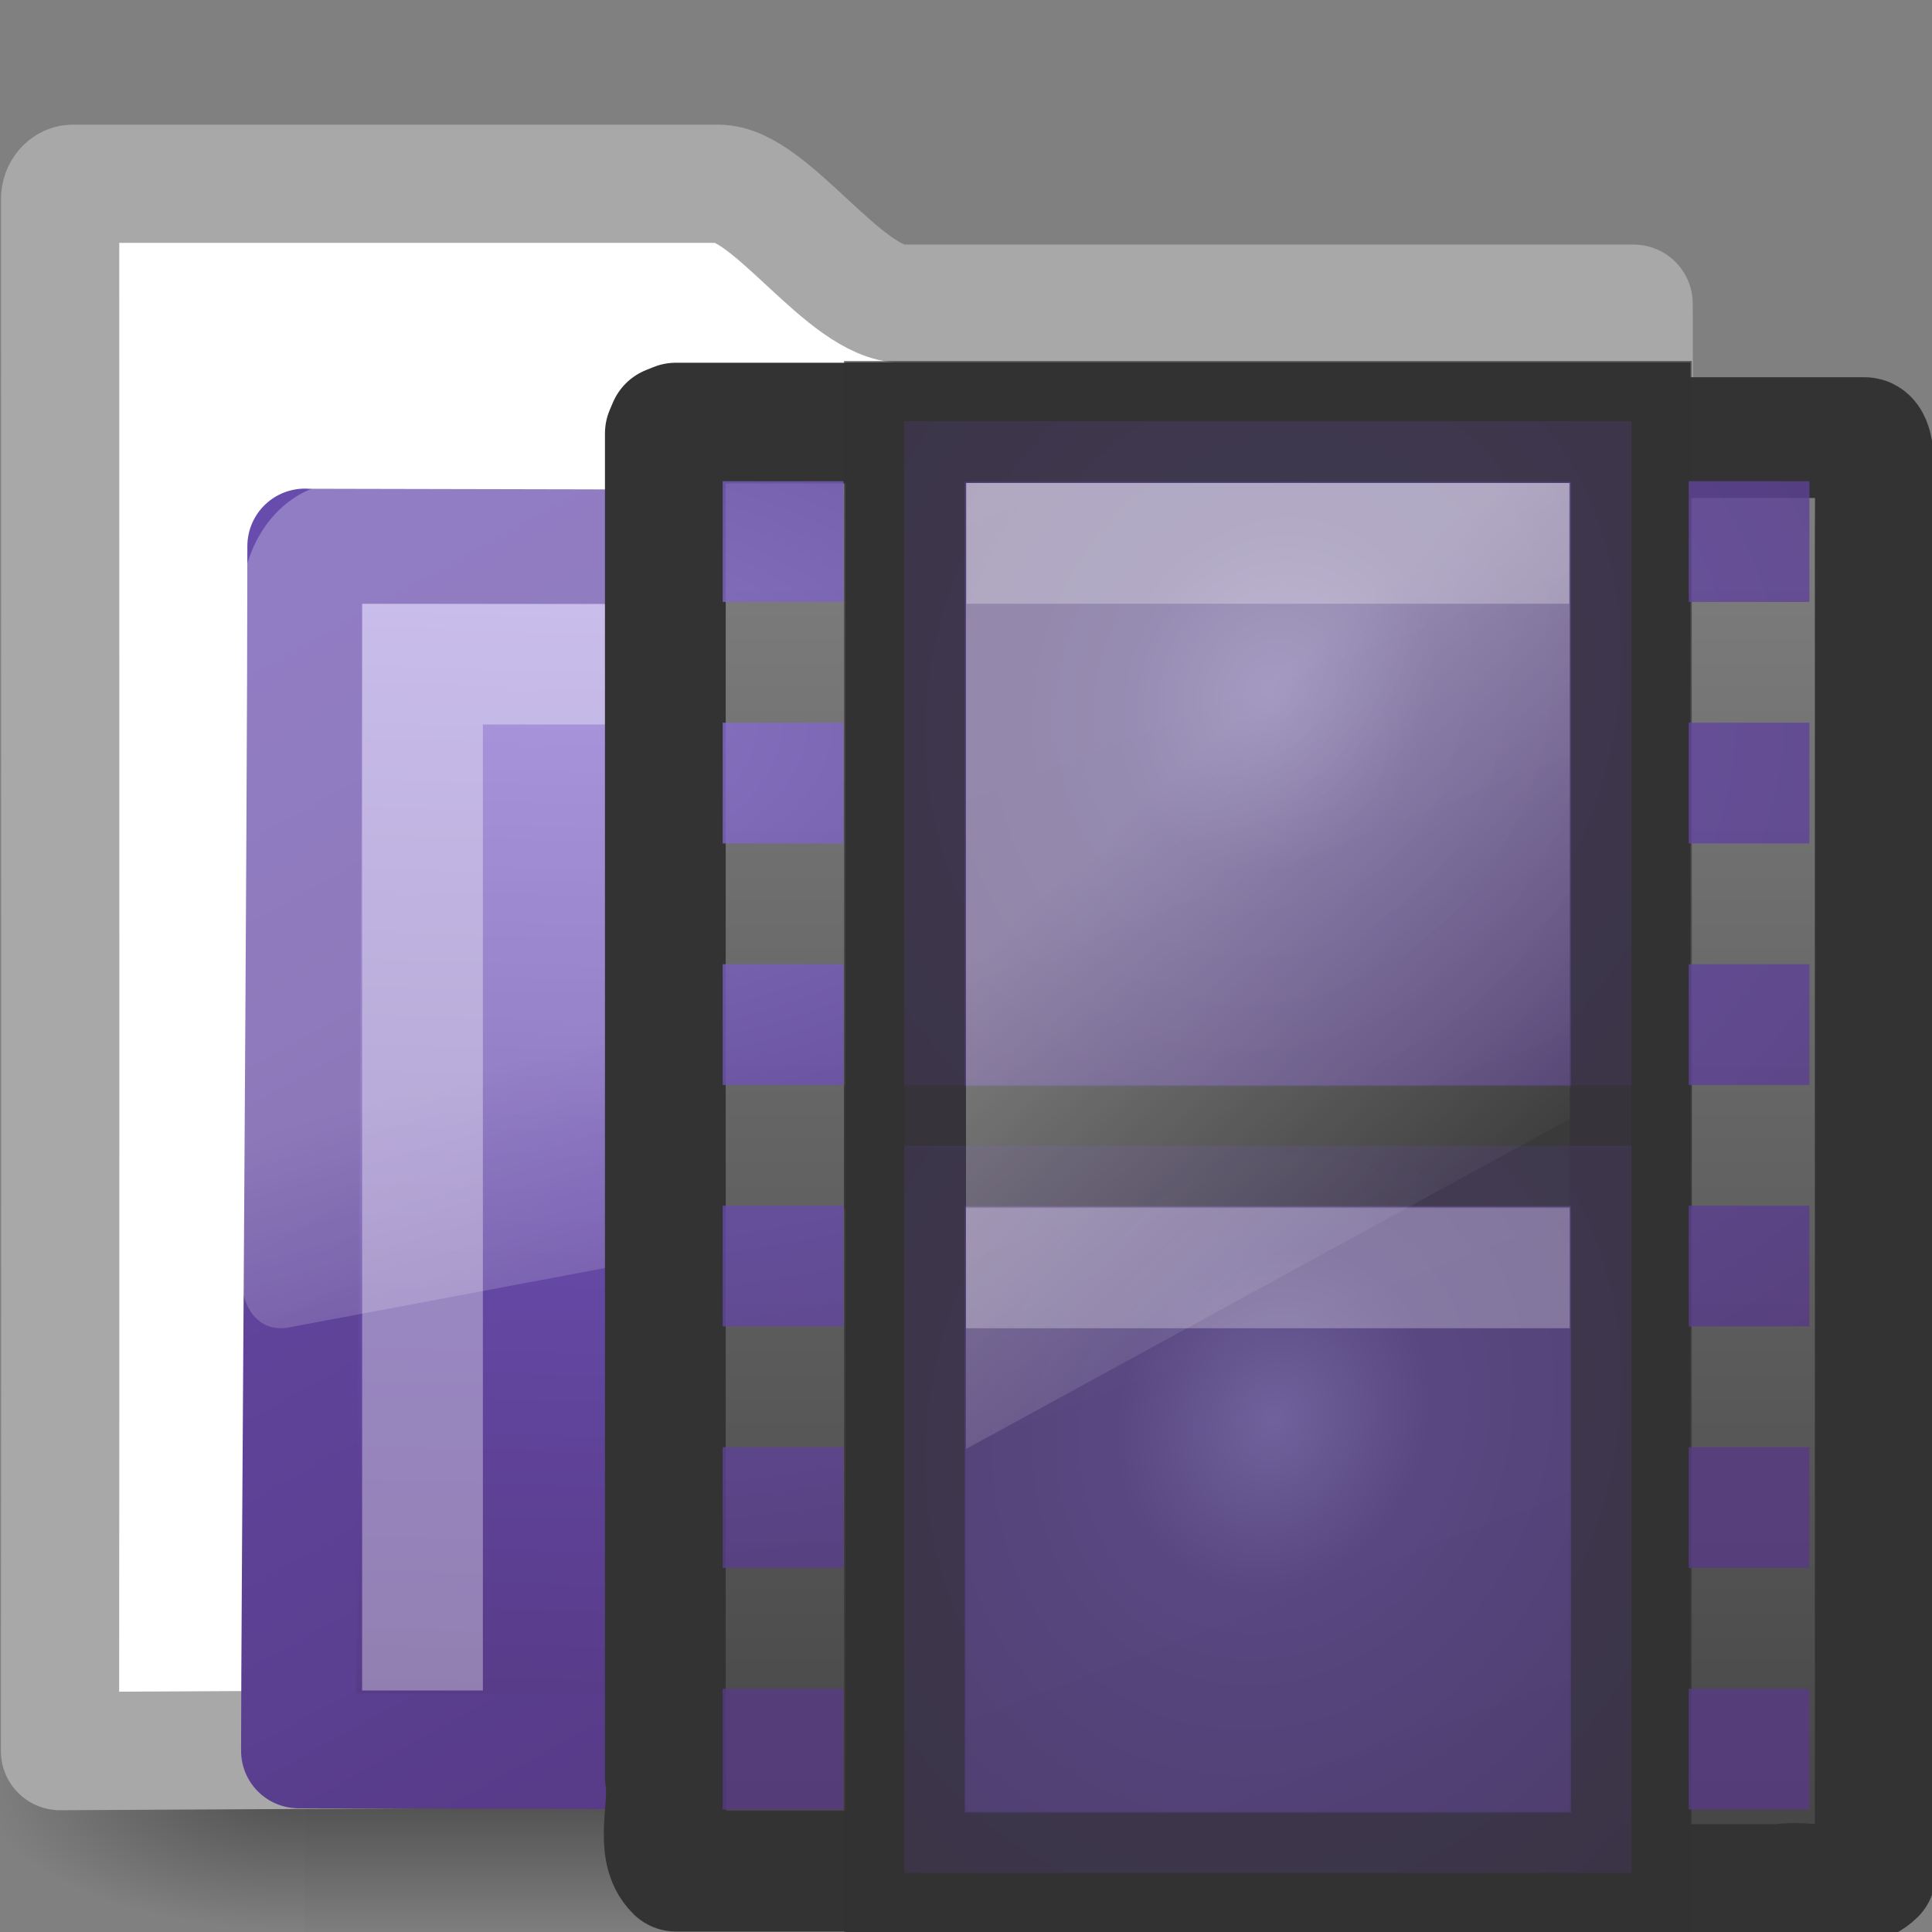 <?xml version="1.0" encoding="UTF-8" standalone="no"?>
<!-- Created with Inkscape (http://www.inkscape.org/) -->
<svg id="svg3272" xmlns="http://www.w3.org/2000/svg" height="16" width="16" version="1.0" xmlns:xlink="http://www.w3.org/1999/xlink">
 <rect width="100%" height="100%" fill="#808080" stroke="none"/>
 <defs id="defs3274">
  <linearGradient id="linearGradient3725" y2="21.723" gradientUnits="userSpaceOnUse" x2="13.384" gradientTransform="matrix(.702 0 0 .706 -.683 -.197)" y1="5.651" x1="7.323">
   <stop id="stop3375" style="stop-color:#4d4d4d" offset="0"/>
   <stop id="stop3377" style="stop-color:#3c3c3c" offset="1"/>
  </linearGradient>
  <linearGradient id="linearGradient3856" y2="18.154" gradientUnits="userSpaceOnUse" x2="5.068" gradientTransform="matrix(.913 0 0 .908 -.721 -.662)" y1="4.504" x1="5.068">
   <stop id="stop3934" style="stop-color:#828282" offset="0"/>
   <stop id="stop3936" style="stop-color:#434343" offset="1"/>
  </linearGradient>
  <linearGradient id="linearGradient2687" y2="24.628" gradientUnits="userSpaceOnUse" x2="20.055" gradientTransform="matrix(.297 0 0 .352 1.881 2.119)" y1="16.408" x1="18.031">
   <stop id="stop2687" style="stop-color:#fff;stop-opacity:.275" offset="0"/>
   <stop id="stop2689" style="stop-color:#fff;stop-opacity:.078" offset="1"/>
  </linearGradient>
  <linearGradient id="linearGradient2692" y2="4.051" gradientUnits="userSpaceOnUse" x2="4.176" gradientTransform="matrix(1.008 0 0 1.001 -.001 -.007)" y1="14.993" x1="10.318">
   <stop id="stop3624" style="stop-color:#53377F" offset="0"/>
   <stop id="stop3626" style="stop-color:#684CAD" offset="1"/>
  </linearGradient>
  <linearGradient id="linearGradient2690" y2="238.4" xlink:href="#linearGradient7012-661-145-733-759-865-745-661-970-94" gradientUnits="userSpaceOnUse" x2="169.23" gradientTransform="matrix(.055 .014 .003 .052 -.713 -.267)" y1="58.583" x1="126.7"/>
  <radialGradient id="radialGradient2677" xlink:href="#linearGradient5060" gradientUnits="userSpaceOnUse" cy="486.65" cx="605.71" gradientTransform="matrix(-2.774 0 0 1.97 112.76 -872.89)" r="117.14"/>
  <radialGradient id="radialGradient2675" xlink:href="#linearGradient5060" gradientUnits="userSpaceOnUse" cy="486.65" cx="605.71" gradientTransform="matrix(2.774 0 0 1.97 -1891.6 -872.89)" r="117.14"/>
  <linearGradient id="linearGradient2673" y2="609.51" gradientUnits="userSpaceOnUse" x2="302.86" gradientTransform="matrix(2.774 0 0 1.97 -1892.2 -872.89)" y1="366.65" x1="302.86">
   <stop id="stop5050" style="stop-opacity:0" offset="0"/>
   <stop id="stop5056" offset=".5"/>
   <stop id="stop5052" style="stop-opacity:0" offset="1"/>
  </linearGradient>
  <linearGradient id="linearGradient5060">
   <stop id="stop5062" offset="0"/>
   <stop id="stop5064" style="stop-opacity:0" offset="1"/>
  </linearGradient>
  <linearGradient id="linearGradient7012-661-145-733-759-865-745-661-970-94">
   <stop id="stop3618" style="stop-color:#9077D9" offset="0"/>
   <stop id="stop3270" style="stop-color:#684CAD" offset=".5"/>
   <stop id="stop3620" style="stop-color:#573A86" offset="1"/>
  </linearGradient>
  <linearGradient id="linearGradient3024" y2="19.812" gradientUnits="userSpaceOnUse" x2="15.25" gradientTransform="matrix(.119 0 0 .533 7.643 2.4)" y1="8.438" x1="12.938">
   <stop id="stop6594" style="stop-color:#fff;stop-opacity:.353" offset="0"/>
   <stop id="stop6596" style="stop-color:#fff;stop-opacity:0" offset="1"/>
  </linearGradient>
  <linearGradient id="linearGradient4432-9-4-1">
   <stop id="stop4434-0-4-9" style="stop-color:#9077D9" offset="0"/>
   <stop id="stop4436-9-3-0" style="stop-color:#684CAD" offset=".262"/>
   <stop id="stop4438-1-2-9" style="stop-color:#573A86" offset="1"/>
  </linearGradient>
  <radialGradient id="radialGradient3818" xlink:href="#linearGradient4432-9-4-1" gradientUnits="userSpaceOnUse" cy="37.277" cx="33" gradientTransform="matrix(.546 -.369 .28 .568 -21.912 2.762)" r="8"/>
  <radialGradient id="radialGradient3843" xlink:href="#linearGradient4432-9-4-1" gradientUnits="userSpaceOnUse" cy="37.277" cx="33" gradientTransform="matrix(.546 -.369 .28 .568 -21.912 -3.238)" r="8"/>
  <radialGradient id="radialGradient3865" xlink:href="#linearGradient7012-661-145-733-759-865-745-661-970-94" gradientUnits="userSpaceOnUse" cy="6.718" cx="-.44" gradientTransform="matrix(3.211 -.047 .025 1.728 1.254 -5.621)" r="4.5"/>
 </defs>
 <g id="layer1">
  <g id="layer6" transform="matrix(.364 0 0 .345 -.645 -.385)">
   <g id="g2488" transform="matrix(.022 0 0 .015 43.008 42.685)">
    <rect id="rect2490" style="opacity:.402;fill:url(#linearGradient2673)" height="478.36" width="1339.6" y="-150.7" x="-1559.3"/>
    <path id="path2492" style="opacity:.402;fill:url(#radialGradient2675)" d="m-219.62-150.68v478.33c142.87 0.9 345.4-107.17 345.4-239.2s-159.44-239.13-345.4-239.13z"/>
    <path id="path2494" style="opacity:.402;fill:url(#radialGradient2677)" d="m-1559.3-150.68v478.33c-142.87 0.9-345.4-107.17-345.4-239.2s159.44-239.13 345.4-239.13z"/>
   </g>
  </g>
  <path id="rect2196" style="stroke-linejoin:round;stroke:#a8a8a8;stroke-linecap:round;stroke-width:0.979;fill:#fff" d="m0.602 1.522c-0.056 0-0.104 0.06-0.104 0.123 0 4.605 0.003 8.651-0.001 12.857 4.706-0.025 9.415-0.049 14.123-0.066-0.417 0-1.112-0.07-1.102-0.94 0.004-3.597 0.023-7.408 0.011-10.981h-6.052c-0.477 0-1.096-0.993-1.526-0.993h-5.348l-0-0z"/>
  <path id="rect3086" style="stroke-linejoin:round;stroke:url(#linearGradient2692);stroke-linecap:round;stroke-width:.953;fill:url(#linearGradient2690)" d="m2.525 4.524c0.656 0 12.48 0.031 12.989 0.031 0 0.615-0.025 9.958-0.054 9.958-4.559 0.018-11.659-0.014-12.987-0.014 0-1.161 0.052-7.585 0.052-9.976l0-0z"/>
  <path id="path2509" style="fill:url(#linearGradient2687);fill-rule:evenodd" d="m2.836 4c-0.457 0-0.834 0.448-0.834 0.99v5.633c0.002 0.101 0.044 0.216 0.111 0.286 0.067 0.07 0.153 0.1 0.25 0.088 0.003 0 0.006 0 0.009 0l13.351-2.508c0.155-0.029 0.276-0.188 0.278-0.374v-3.125c0-0.542-0.378-0.99-0.834-0.99h-12.331z"/>
  <path id="path2406" style="opacity:.35;stroke:#fff;stroke-width:1px;fill:none" d="m3.499 14v-8.5h11.5"/>
 </g>
 <g id="layer1-2" transform="translate(4 9.5367e-7)">
  <path id="path3385" style="stroke-linejoin:round;stroke:#333;display:block;fill:url(#linearGradient3856)" d="m3.863 15.496h-2.265c-0.183-0.178-0.044-0.53-0.088-0.781v-11.125l0.026-0.061 0.062-0.025h2.234m5.359 0.12h2.251c0.106 0 0.088 0.471 0.088 0.781v11.116c-0.18 0.18-0.539 0.043-0.794 0.086h-1.526"/>
  <rect id="rect3457" style="stroke:#333;stroke-width:.998;fill:url(#linearGradient3725)" rx="0" ry="0" height="12.002" width="6.002" y="3.499" x="3.499"/>
  <rect id="rect3841" style="opacity:.6;stroke:#333;fill:url(#radialGradient3843)" rx="0" ry="0" height="6.022" width="6.022" y="3.489" x="3.489"/>
  <path id="rect15660" style="opacity:0.27;stroke-linejoin:round;stroke:#fff;stroke-linecap:square;display:block;fill:none" d="m4.505 4.5h3.99"/>
  <path id="path4320" style="stroke-linejoin:round;stroke:#464646;stroke-linecap:square;display:block;fill:none" d="m4.5 9.5c2.333 0 1.667-0 4-0"/>
  <rect id="rect2704-7" style="opacity:.6;stroke:#333;fill:url(#radialGradient3818)" rx="0" ry="0" height="6.022" width="6.022" y="9.489" x="3.489"/>
  <path id="path4820" style="opacity:0.27;stroke-linejoin:round;stroke:#fff;stroke-linecap:square;display:block;fill:none" d="m4.5 10.5c2.333 0 1.667-0 4-0"/>
  <path id="rect3867" style="opacity:.8;fill:url(#radialGradient3865)" d="m9.985 13.985h1v1h-1v-1zm0-2h1v1h-1v-1zm0-2h1v1h-1v-1zm0-2h1v1h-1v-1zm0-2h1v1h-1v-1zm0-2h1v1h-1v-1zm-8 10h1v1h-1v-1zm0-2h1v1h-1v-1zm0-2h1v1h-1v-1zm0-2h1v1h-1v-1zm0-2h1v1h-1v-1zm0-2h1v1h-1v-1z"/>
 </g>
 <path id="rect6588" style="fill:url(#linearGradient3024)" d="m8 4h5v5.267l-5 2.733v-8z"/>
</svg>
